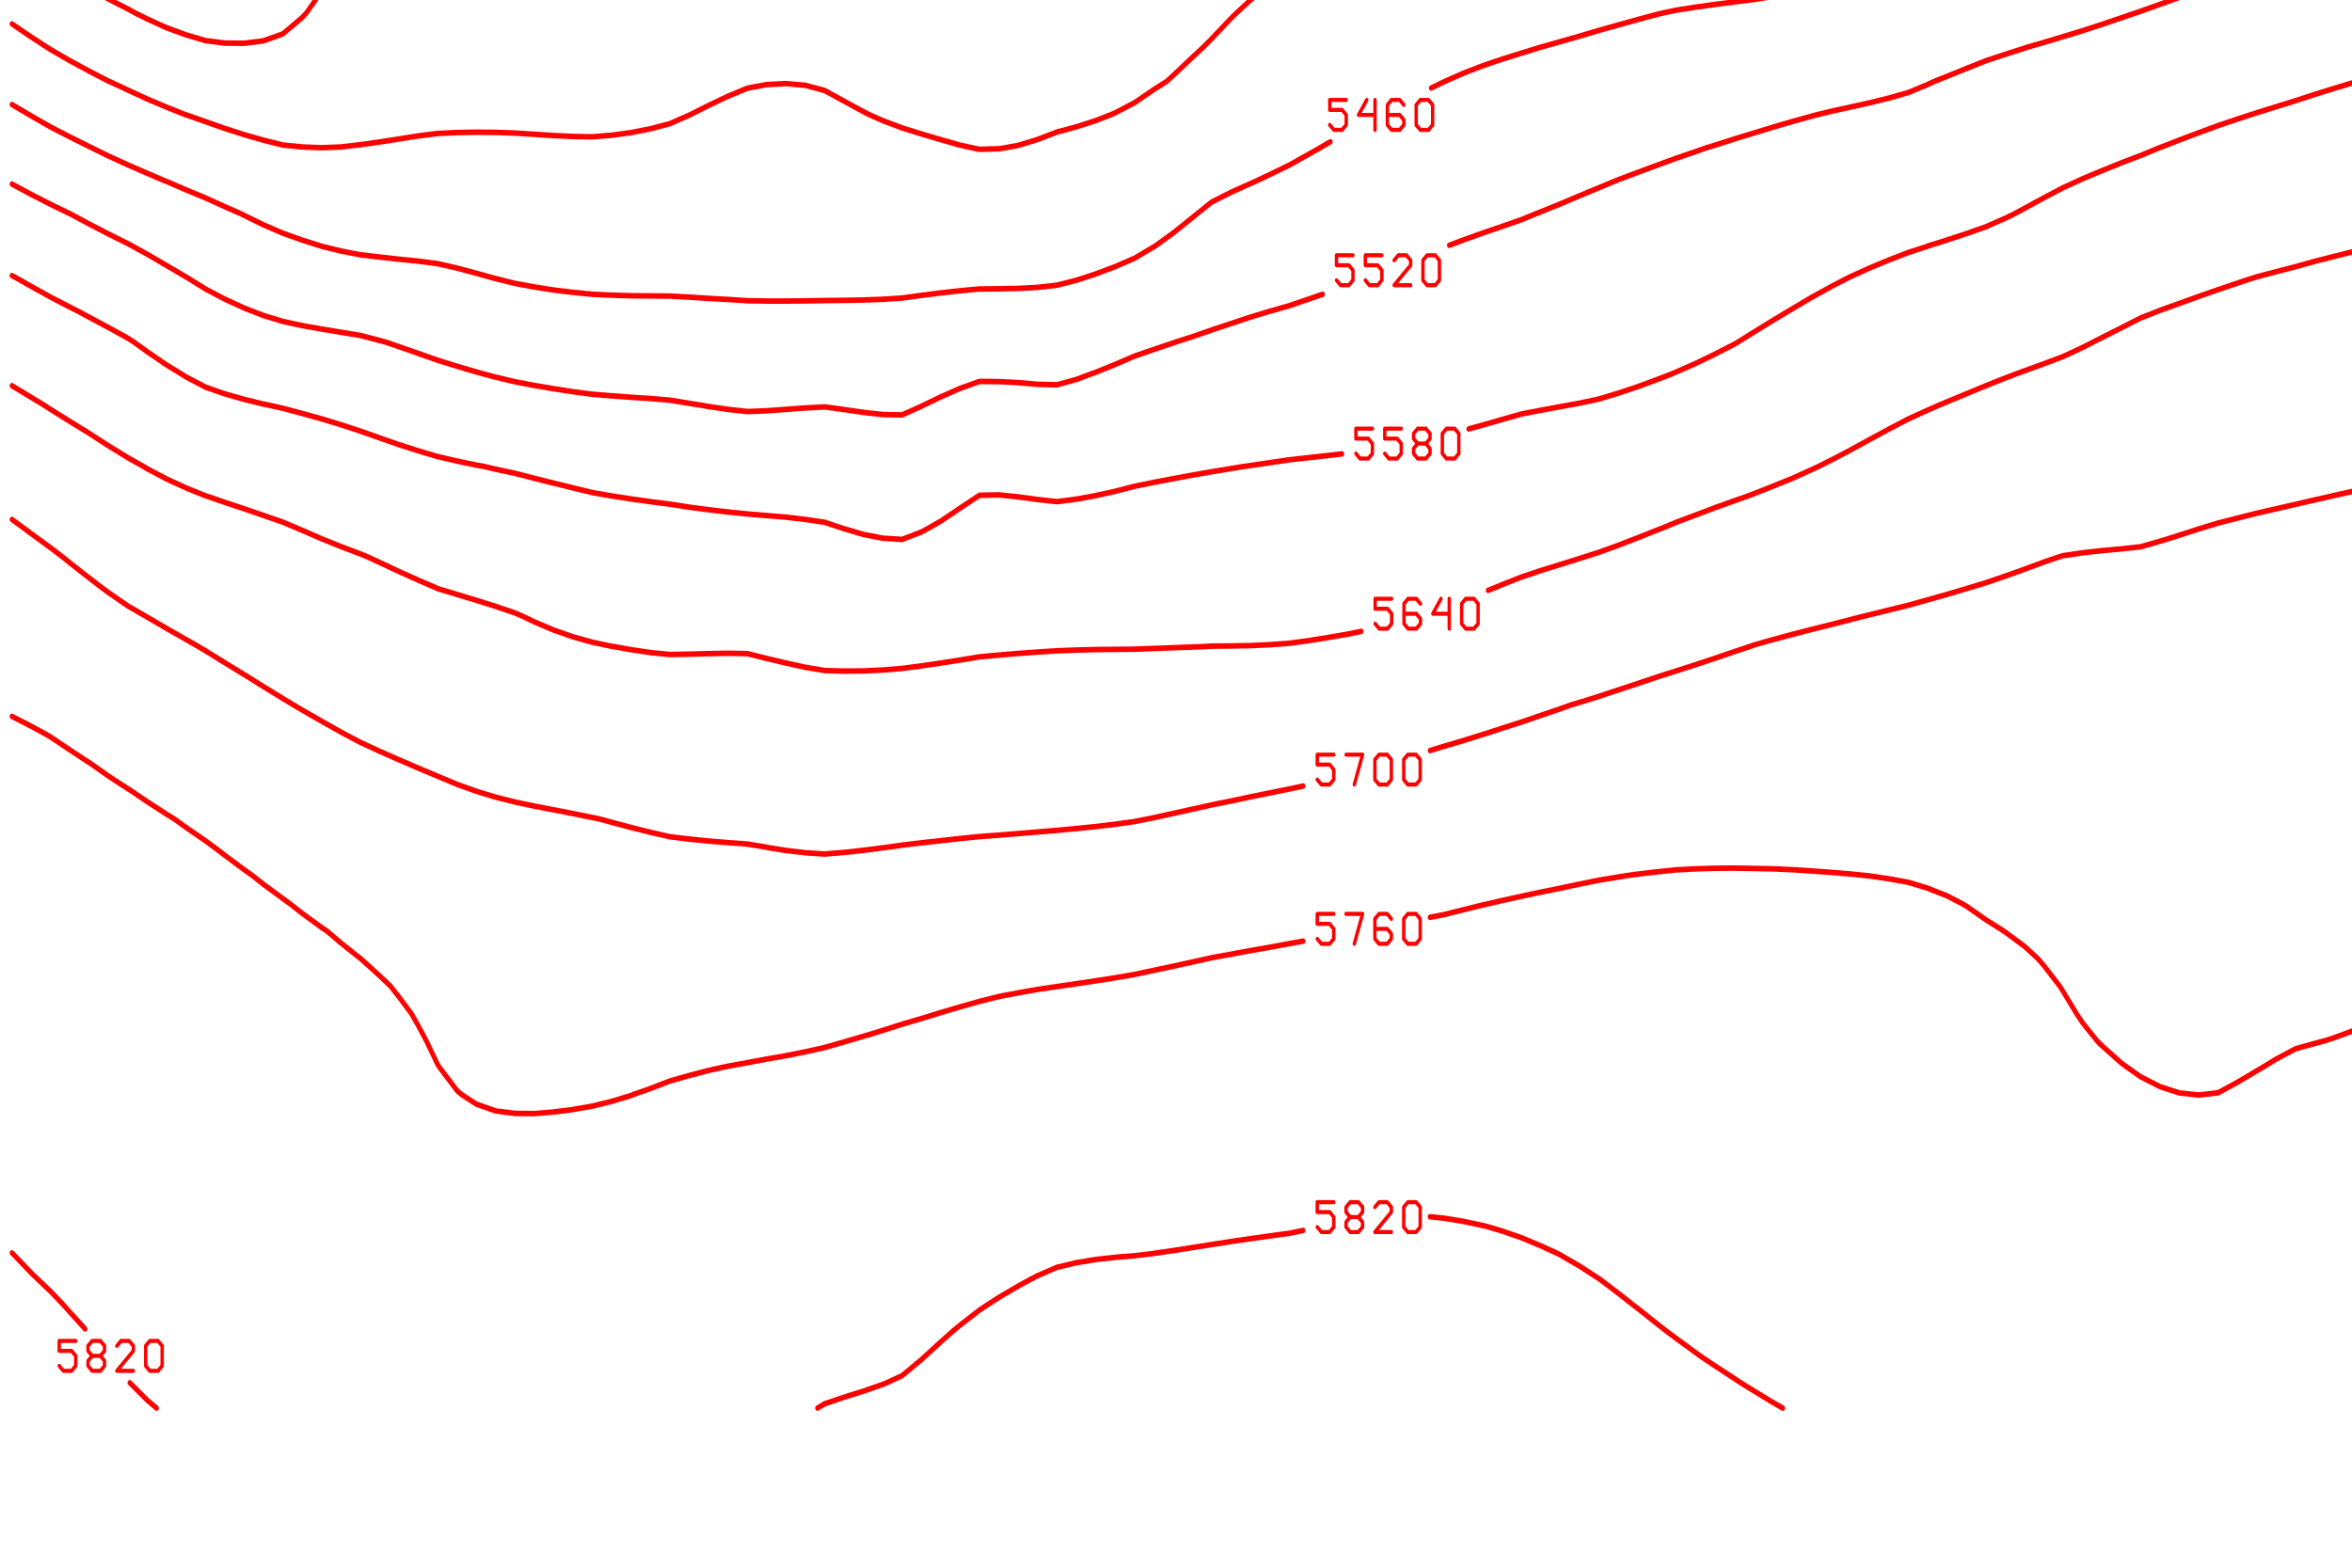 <?xml version="1.0" encoding="ISO-8859-1" standalone="no"?>
<!DOCTYPE svg PUBLIC "-//W3C//DTD SVG 1.1//EN" "http://www.w3.org/Graphics/SVG/1.1/DTD/svg11.dtd">
<svg version="1.1" baseProfile="full" id="body" width="900px" height="600px" viewBox="0 0.2 1 0.55" preserveAspectRatio="none" xmlns="http://www.w3.org/2000/svg" xmlns:xlink="http://www.w3.org/1999/xlink" xmlns:ev="http://www.w3.org/2001/xml-events">
<title>SVG drawing</title>
<desc>This was produced by version 4.2 of GNU libplot, a free library for exporting 2-D vector graphics.</desc>
<rect id="background" x="0" y="0" width="1" height="1" stroke="none" fill="none"/>
<g id="content" transform="translate(-0.031,1.188) scale(1,-1) scale(0.002) " xml:space="preserve" stroke="black" stroke-linecap="butt" stroke-linejoin="miter" stroke-miterlimit="10.433" stroke-dasharray="none" stroke-dashoffset="0" stroke-opacity="1" fill="none" fill-rule="even-odd" fill-opacity="1" font-style="normal" font-variant="normal" font-weight="normal" font-stretch="normal" font-size-adjust="none" letter-spacing="normal" word-spacing="normal" text-anchor="start">
<polyline points="358.66,568.66 358.72,568.62 359.5,568.31 363.62,566.81 367.72,565.44 371.84,564.28 375.97,563.31 380.06,562.5 383.06,562.09 " stroke="red" stroke-width="0.969" stroke-linecap="round" stroke-linejoin="round" />
<polyline points="410,562.16 412.97,562.53 417.09,563.19 421.22,563.94 425.31,564.75 429.44,565.69 433.56,566.81 437.66,568.09 439.06,568.62 439.16,568.66 " stroke="red" stroke-width="0.969" stroke-linecap="round" stroke-linejoin="round" />
<polyline points="386.03,559.5 386.91,558.62 388.66,558.62 389.53,559.5 389.53,561.25 388.66,562.12 386.03,562.12 386.03,563.88 389.53,563.88 " stroke="red" stroke-width="0.719" stroke-linecap="round" stroke-linejoin="round" />
<polyline points="392.16,563 393.03,563.88 394.78,563.88 395.66,563 395.66,562.12 392.16,558.62 395.66,558.62 " stroke="red" stroke-width="0.719" stroke-linecap="round" stroke-linejoin="round" />
<polyline points="398.28,563 399.16,563.88 400.91,563.88 401.78,563 401.78,562.12 398.28,558.62 401.78,558.62 " stroke="red" stroke-width="0.719" stroke-linecap="round" stroke-linejoin="round" />
<polygon points="405.28,563.88 404.41,563 404.41,559.5 405.28,558.62 407.03,558.62 407.91,559.5 407.91,563 407.03,563.88 " stroke="red" stroke-width="0.719" stroke-linejoin="round" />
<polyline points="61.875,568.66 61.875,568.62 60.906,561.84 60.375,555.12 60.344,548.47 60.312,541.91 60.188,535.38 59.844,528.97 60.875,522.59 60.875,521 " stroke="red" stroke-width="0.969" stroke-linecap="round" stroke-linejoin="round" />
<polyline points="59.031,511.56 57.219,510.06 55.062,509.47 50.938,509.62 48.844,510.06 46.844,510.47 42.719,511.66 38.594,512.88 34.5,514.22 30.375,515.66 28.812,516.28 26.25,517.34 22.156,519.41 18.031,521.47 " stroke="red" stroke-width="0.969" stroke-linecap="round" stroke-linejoin="round" />
<polyline points="50.344,514.53 51.219,513.66 52.969,513.66 53.844,514.53 53.844,516.28 52.969,517.16 50.344,517.16 50.344,518.91 53.844,518.91 " stroke="red" stroke-width="0.719" stroke-linecap="round" stroke-linejoin="round" />
<polyline points="56.469,518.03 57.344,518.91 59.094,518.91 59.969,518.03 59.969,517.16 56.469,513.66 59.969,513.66 " stroke="red" stroke-width="0.719" stroke-linecap="round" stroke-linejoin="round" />
<polygon points="63.469,518.91 62.594,518.03 62.594,517.16 63.469,516.28 65.219,516.28 66.094,517.16 66.094,518.03 65.219,518.91 " stroke="red" stroke-width="0.719" stroke-linejoin="round" />
<polyline points="63.469,516.28 62.594,515.41 62.594,514.53 63.469,513.66 65.219,513.66 66.094,514.53 66.094,515.41 65.219,516.28 " stroke="red" stroke-width="0.719" stroke-linecap="round" stroke-linejoin="round" />
<polygon points="69.594,518.91 68.719,518.03 68.719,514.53 69.594,513.66 71.344,513.66 72.219,514.53 72.219,518.03 71.344,518.91 " stroke="red" stroke-width="0.719" stroke-linejoin="round" />
<polyline points="313.31,568.66 313.38,568.62 314.25,568.12 318.34,565.84 322.47,563.69 326.16,561.84 326.59,561.62 330.69,559.62 334.81,557.78 338.94,556.03 341,555.12 343.03,554.16 347.16,552.31 351.28,550.62 355.38,549.16 357.75,548.47 359.5,547.97 363.62,547 367.72,546.19 371.84,545.59 375.97,545.16 380.06,544.88 383.06,544.78 " stroke="red" stroke-width="0.969" stroke-linecap="round" stroke-linejoin="round" />
<polyline points="410,546.59 412.97,547.03 417.09,547.69 421.22,548.44 421.44,548.47 425.31,549.19 429.44,550.06 433.56,551 437.66,552.06 441.78,553.34 445.91,554.72 446.91,555.12 450,556.28 454.12,557.97 458.25,559.75 462.34,561.56 462.94,561.84 466.47,563.44 470.56,565.34 474.69,567.25 477.66,568.62 477.72,568.66 " stroke="red" stroke-width="0.969" stroke-linecap="round" stroke-linejoin="round" />
<polyline points="386.03,543.41 386.91,542.53 388.66,542.53 389.53,543.41 389.53,545.16 388.66,546.03 386.03,546.03 386.03,547.78 389.53,547.78 " stroke="red" stroke-width="0.719" stroke-linecap="round" stroke-linejoin="round" />
<polyline points="392.16,546.91 393.03,547.78 394.78,547.78 395.66,546.91 395.66,546.03 392.16,542.53 395.66,542.53 " stroke="red" stroke-width="0.719" stroke-linecap="round" stroke-linejoin="round" />
<polygon points="399.16,547.78 398.28,546.91 398.28,546.03 399.16,545.16 400.91,545.16 401.78,546.03 401.78,546.91 400.91,547.78 " stroke="red" stroke-width="0.719" stroke-linejoin="round" />
<polyline points="399.16,545.16 398.28,544.28 398.28,543.41 399.16,542.53 400.91,542.53 401.78,543.41 401.78,544.28 400.91,545.16 " stroke="red" stroke-width="0.719" stroke-linecap="round" stroke-linejoin="round" />
<polygon points="405.28,547.78 404.41,546.91 404.41,543.41 405.28,542.53 407.03,542.53 407.91,543.41 407.91,546.91 407.03,547.78 " stroke="red" stroke-width="0.719" stroke-linejoin="round" />
<polyline points="513.69,568.66 513.62,568.62 511.72,567.59 507.59,565.5 503.5,563.47 500.34,561.84 499.38,561.31 495.25,559.16 491.16,557 487.38,555.12 487.03,554.94 482.91,553.12 478.81,551.38 474.69,549.69 471.59,548.47 470.56,548.06 466.47,546.38 462.34,544.72 458.25,543.12 454.91,541.91 454.12,541.59 450,540.19 445.91,538.84 441.78,537.59 437.66,536.44 433.56,535.41 433.47,535.38 429.44,534.44 425.31,533.53 421.22,532.72 417.09,532.03 412.97,531.41 408.88,530.84 404.75,530.31 400.62,529.72 396.53,529.16 394.97,528.97 392.41,528.66 388.31,528.22 384.19,528 380.06,527.88 375.97,527.81 367.72,527.81 363.62,527.88 359.5,527.97 355.38,528.12 351.28,528.41 347.16,528.75 345.12,528.97 343.03,529.19 338.94,529.69 334.81,530.09 330.69,530.5 326.59,530.88 322.47,531.19 318.34,531.41 314.25,531.56 310.12,531.66 306.03,531.69 301.91,531.66 297.78,531.56 293.69,531.38 289.56,531.16 286.56,530.94 " stroke="red" stroke-width="0.969" stroke-linecap="round" stroke-linejoin="round" />
<polyline points="259.62,526.56 256.66,525.94 252.53,525.09 248.41,524.25 244.31,523.47 240.19,522.69 239.59,522.59 236.06,521.94 231.97,521.16 227.84,520.38 223.72,519.66 219.62,519.22 215.5,519 211.41,519 207.28,519.19 203.16,519.78 199.06,520.47 194.94,521.12 190.81,521.66 186.72,521.75 182.59,521.69 178.47,521.5 174.38,521.25 170.25,520.81 166.12,520.38 162.03,520 157.91,519.69 153.78,520.12 149.69,520.59 145.56,520.97 141.44,521.03 137.34,519.56 133.22,517.59 130.81,516.28 129.12,515.41 125,513.38 120.88,512.5 116.78,511.91 112.66,511.47 108.53,511.06 104.44,511.25 100.31,510.94 97.031,510.06 96.188,509.84 92.094,507.56 89.656,503.88 87.969,501.47 85.625,497.75 83.844,495.5 80.594,491.69 79.75,490.94 75.625,488.06 71.5,486.84 67.406,486.41 63.281,486.44 59.188,486.88 55.062,487.88 50.938,489.12 46.844,490.66 44.312,491.69 42.719,492.41 38.594,494.16 34.5,496.03 30.875,497.75 30.375,498 26.25,500.16 22.156,502.34 19.25,503.88 18.031,504.53 " stroke="red" stroke-width="0.969" stroke-linecap="round" stroke-linejoin="round" />
<polyline points="262.59,527.66 263.47,526.78 265.22,526.78 266.09,527.66 266.09,529.41 265.22,530.28 262.59,530.28 262.59,532.03 266.09,532.03 " stroke="red" stroke-width="0.719" stroke-linecap="round" stroke-linejoin="round" />
<polyline points="268.72,531.16 269.59,532.03 271.34,532.03 272.22,531.16 272.22,530.28 271.34,529.41 270.47,529.41 271.34,529.41 272.22,528.53 272.22,527.66 271.34,526.78 269.59,526.78 268.72,527.66 " stroke="red" stroke-width="0.719" stroke-linecap="round" stroke-linejoin="round" />
<polyline points="276.59,532.03 274.84,529.41 278.34,529.41 278.34,532.03 278.34,526.78 " stroke="red" stroke-width="0.719" stroke-linecap="round" stroke-linejoin="round" />
<polygon points="281.84,532.03 280.97,531.16 280.97,527.66 281.84,526.78 283.59,526.78 284.47,527.66 284.47,531.16 283.59,532.03 " stroke="red" stroke-width="0.719" stroke-linejoin="round" />
<polyline points="552.5,568.66 552.44,568.62 548.75,566.81 544.62,564.72 540.53,562.53 539.22,561.84 536.41,560.28 532.28,557.75 528.19,555.28 527.91,555.12 524.06,552.91 519.94,550.75 515.84,549.06 514.28,548.47 511.72,547.47 507.59,545.88 503.5,544.25 499.38,542.44 498.19,541.91 495.25,540.56 491.16,538.75 487.03,537.03 482.91,535.53 482.5,535.38 478.81,534.06 474.69,532.62 470.56,531.22 466.47,529.72 464.34,528.97 462.34,528.22 458.25,526.75 454.12,525.34 450,524.06 445.91,522.84 444.94,522.59 441.78,521.69 437.66,520.59 433.56,519.62 429.44,518.75 425.31,517.94 421.22,517.19 417.09,516.47 416,516.28 412.97,515.75 408.88,515.03 404.75,514.34 400.62,513.66 396.53,513.03 392.41,512.47 388.31,512.03 384.19,511.81 380.06,511.69 375.97,511.56 371.84,511.44 367.72,511.12 363.62,510.75 359.5,510.34 356.88,510.06 355.38,509.88 351.28,509.34 347.16,508.78 343.03,508.22 338.94,507.72 334.81,507.47 330.69,507.31 326.59,507.12 322.47,506.88 318.34,506.28 314.25,505.56 311.25,504.97 " stroke="red" stroke-width="0.969" stroke-linecap="round" stroke-linejoin="round" />
<polyline points="285.88,496.88 285.44,496.66 281.34,494 278.31,491.69 277.22,490.81 273.09,487.22 271.25,485.69 269,483.97 264.88,480.75 263.56,479.75 260.75,478.28 256.66,475.97 252.53,474.19 251.53,473.84 248.41,472.84 244.31,471.75 240.19,470.84 236.06,469.53 231.97,468.5 228.66,468 227.84,467.91 223.72,467.81 222.59,468 219.62,468.53 215.5,469.5 211.41,470.5 207.28,471.56 203.16,472.84 200.41,473.84 199.06,474.41 194.94,476.25 190.81,478.12 186.72,479.03 182.59,479.34 178.47,479.16 174.38,478.53 170.25,477.12 166.12,475.5 162.12,473.84 162.03,473.81 157.91,472.31 153.78,471.41 149.69,470.75 145.56,470.28 141.44,470 137.34,470.06 133.22,470.22 129.12,470.44 125,470.66 120.88,470.78 116.78,470.81 112.66,470.75 108.53,470.59 104.44,470.16 100.31,469.62 96.188,469.09 92.094,468.62 87.969,468.22 83.844,468.09 79.75,468.22 75.625,468.56 71.5,469.41 67.406,470.38 63.281,471.47 59.188,472.66 55.125,473.84 55.062,473.84 50.938,475.19 46.844,476.62 42.719,478.19 38.656,479.75 38.594,479.75 34.5,481.5 30.375,483.34 26.25,485.31 25.531,485.69 22.156,487.5 18.031,489.81 " stroke="red" stroke-width="0.969" stroke-linecap="round" stroke-linejoin="round" />
<polyline points="287.28,499.88 288.16,499 289.91,499 290.78,499.88 290.78,501.62 289.91,502.5 287.28,502.5 287.28,504.25 290.78,504.25 " stroke="red" stroke-width="0.719" stroke-linecap="round" stroke-linejoin="round" />
<polyline points="295.16,504.25 293.41,501.62 296.91,501.62 296.91,504.25 296.91,499 " stroke="red" stroke-width="0.719" stroke-linecap="round" stroke-linejoin="round" />
<polygon points="300.41,504.25 299.53,503.38 299.53,499.88 300.41,499 302.16,499 303.03,499.88 303.03,503.38 302.16,504.25 " stroke="red" stroke-width="0.719" stroke-linejoin="round" />
<polygon points="306.53,504.25 305.66,503.38 305.66,499.88 306.53,499 308.28,499 309.16,499.88 309.16,503.38 308.28,504.25 " stroke="red" stroke-width="0.719" stroke-linejoin="round" />
<polyline points="594,545.66 589.88,545.94 585.78,546.19 581.66,546.22 577.53,546.12 573.44,545.84 569.31,545.38 565.19,544.53 561.09,543.47 556.97,542.22 556.06,541.91 552.88,540.78 548.75,539.28 544.62,537.72 540.53,536.16 538.56,535.38 536.41,534.59 532.28,533.09 528.19,531.69 524.06,530.38 519.94,529.09 519.5,528.97 515.84,527.72 511.72,526.31 507.59,524.88 503.5,523.44 501.03,522.59 499.38,522.03 495.25,520.66 491.16,519.38 487.03,518.19 482.91,517 480.44,516.28 478.81,515.81 474.69,514.56 470.56,513.31 466.47,512.03 462.34,510.75 460.06,510.06 458.25,509.47 454.12,508.19 450,506.97 445.91,505.81 441.78,504.72 438.34,503.88 437.66,503.69 433.56,502.78 429.44,501.91 425.31,501.03 421.22,500.16 417.09,499.22 412.97,498.34 410.06,497.75 408.88,497.5 404.75,496.66 400.62,495.94 396.53,495.25 392.41,494.62 388.31,494.09 384.19,493.66 380.06,493.22 375.97,492.75 371.84,492.22 368.81,491.69 367.72,491.47 363.62,490.56 359.5,489.62 355.38,488.66 351.28,487.66 347.16,486.69 343.03,485.72 342.88,485.69 338.94,484.69 334.81,483.62 330.69,482.47 326.59,481.16 322.72,479.75 322.47,479.66 319.75,478.56 " stroke="red" stroke-width="0.969" stroke-linecap="round" stroke-linejoin="round" />
<polyline points="298.31,469.12 297.78,468.88 295.97,468 293.69,466.94 289.56,465.03 285.44,463.38 282.38,462.19 281.34,461.81 277.22,460.28 273.09,458.56 269.94,456.47 269,455.84 264.88,453.12 260.91,450.75 260.75,450.69 256.66,448.69 252.53,447.22 248.41,445.94 245.38,445.12 244.31,444.84 240.19,443.97 236.06,443.59 231.97,443.41 227.84,443.34 223.72,443.31 219.62,443 215.5,442.62 211.41,442.19 207.28,441.72 203.16,441.5 199.06,441.38 194.94,441.31 190.81,441.28 186.72,441.22 182.59,441.19 178.47,441.19 174.38,441.25 170.25,441.47 166.12,441.66 162.03,441.88 157.91,442.06 153.78,442.09 149.69,442.12 145.56,442.22 141.44,442.38 137.34,442.72 133.22,443.12 129.12,443.66 125,444.28 120.94,445.12 120.88,445.12 116.78,446.06 112.66,446.97 108.53,447.75 104.44,448.19 100.31,448.53 96.188,448.91 92.094,449.31 87.969,449.97 84.094,450.75 83.844,450.81 79.75,451.88 75.625,453.09 71.5,454.56 67.406,456.22 66.812,456.47 63.281,457.75 59.188,459.28 55.062,460.69 50.938,462.16 50.781,462.19 46.844,463.59 42.719,465.06 38.594,466.62 35.188,468 34.5,468.28 30.375,469.97 26.25,471.72 22.156,473.66 21.781,473.84 18.031,475.66 " stroke="red" stroke-width="0.969" stroke-linecap="round" stroke-linejoin="round" />
<polyline points="298.19,472.09 299.06,471.22 300.81,471.22 301.69,472.09 301.69,473.84 300.81,474.72 298.19,474.72 298.19,476.47 301.69,476.47 " stroke="red" stroke-width="0.719" stroke-linecap="round" stroke-linejoin="round" />
<polyline points="306.06,476.47 304.31,473.84 307.81,473.84 307.81,476.47 307.81,471.22 " stroke="red" stroke-width="0.719" stroke-linecap="round" stroke-linejoin="round" />
<polyline points="313.94,475.59 313.06,476.47 311.31,476.47 310.44,475.59 310.44,472.09 311.31,471.22 313.06,471.22 313.94,472.09 313.94,472.97 313.06,473.84 310.44,473.84 " stroke="red" stroke-width="0.719" stroke-linecap="round" stroke-linejoin="round" />
<polygon points="317.44,476.47 316.56,475.59 316.56,472.09 317.44,471.22 319.19,471.22 320.06,472.09 320.06,475.59 319.19,476.47 " stroke="red" stroke-width="0.719" stroke-linejoin="round" />
<polyline points="594,504.44 589.88,506.5 585.78,508.62 582.72,510.06 581.66,510.53 577.53,512.09 573.44,513.34 569.31,514.16 565.19,514.31 561.09,514.12 556.97,513.72 552.88,513.12 548.75,512.41 544.62,511.56 540.53,510.62 538.31,510.06 536.41,509.56 532.28,508.41 528.19,507.16 524.06,505.84 519.94,504.53 517.88,503.88 515.84,503.25 511.72,502.09 507.59,501 503.5,499.97 499.38,499.19 495.25,498.44 491.62,497.75 491.16,497.66 487.03,496.78 482.91,495.66 478.81,494.47 474.69,493.25 470.56,492.03 469.34,491.69 466.47,490.88 462.34,489.72 458.25,488.62 454.12,487.59 450,486.56 446.38,485.69 445.91,485.56 441.78,484.47 437.66,483.34 433.56,482 429.44,480.62 426.78,479.75 425.31,479.19 421.22,477.78 417.09,476.81 412.97,475.97 408.88,475.22 404.75,474.47 401.59,473.84 400.62,473.62 396.53,472.69 392.41,471.69 388.31,470.66 384.19,469.62 380.06,468.53 377.97,468 375.97,467.41 371.84,466.25 367.72,465 363.62,463.75 359.5,462.47 358.66,462.19 355.38,461.06 351.28,459.66 347.16,458.22 343.03,456.84 341.88,456.47 338.94,455.47 334.81,454.28 330.69,453.12 326.59,451.91 323.59,450.97 " stroke="red" stroke-width="0.969" stroke-linecap="round" stroke-linejoin="round" />
<polyline points="296.66,442.38 293.69,441.53 289.56,440.38 285.88,439.5 285.44,439.41 281.34,438.38 277.22,437.25 273.09,436.12 269,434.94 265.28,433.97 264.88,433.84 260.75,432.69 256.66,431.53 252.53,430.06 248.41,428.69 247.56,428.44 244.31,427.44 240.19,426.5 236.06,426.59 231.97,426.88 227.84,427.06 223.72,427.09 219.62,425.88 215.5,424.38 211.94,422.97 211.41,422.75 207.28,421.22 203.16,421.28 199.06,421.66 194.94,422.16 190.81,422.62 186.72,422.44 182.59,422.19 178.47,421.94 174.38,421.81 170.25,422.19 166.12,422.69 164.19,422.97 162.03,423.25 157.91,423.81 153.78,424.09 149.69,424.31 145.56,424.56 141.44,424.84 137.34,425.28 133.22,425.81 129.12,426.38 125,427.03 120.88,427.84 118.12,428.44 116.78,428.75 112.66,429.75 108.53,430.81 104.44,432 100.31,433.19 97.562,433.97 96.188,434.28 92.094,435.16 87.969,435.72 83.844,436.28 79.75,436.88 75.625,437.62 71.5,438.66 68.844,439.5 67.406,439.97 63.281,441.53 59.188,443.31 55.656,445.12 55.062,445.41 50.938,447.41 46.844,449.38 43.812,450.75 42.719,451.25 38.594,452.94 34.5,454.69 30.469,456.47 30.375,456.5 26.25,458.16 22.156,459.88 18.031,461.72 " stroke="red" stroke-width="0.969" stroke-linecap="round" stroke-linejoin="round" />
<polyline points="299.62,444.84 300.5,443.97 302.25,443.97 303.12,444.84 303.12,446.59 302.25,447.47 299.62,447.47 299.62,449.22 303.12,449.22 " stroke="red" stroke-width="0.719" stroke-linecap="round" stroke-linejoin="round" />
<polyline points="305.75,444.84 306.62,443.97 308.38,443.97 309.25,444.84 309.25,446.59 308.38,447.47 305.75,447.47 305.75,449.22 309.25,449.22 " stroke="red" stroke-width="0.719" stroke-linecap="round" stroke-linejoin="round" />
<polyline points="311.88,448.34 312.75,449.22 314.5,449.22 315.38,448.34 315.38,447.47 311.88,443.97 315.38,443.97 " stroke="red" stroke-width="0.719" stroke-linecap="round" stroke-linejoin="round" />
<polygon points="318.88,449.22 318,448.34 318,444.84 318.88,443.97 320.62,443.97 321.5,444.84 321.5,448.34 320.62,449.22 " stroke="red" stroke-width="0.719" stroke-linejoin="round" />
<polyline points="594,466.41 591.94,468 589.88,469.69 585.78,472.97 584.47,473.84 581.66,475.75 577.53,478.28 574.88,479.75 573.44,480.47 569.31,482.19 565.19,483.19 561.09,483.81 556.97,484.12 552.88,484.22 548.75,484.31 544.62,484.28 540.53,484.03 536.41,483.66 532.28,482.97 528.19,482.19 524.06,481.34 519.94,480.44 516.75,479.75 515.84,479.53 511.72,478.5 507.59,477.44 503.5,476.34 499.38,475.28 495.25,474.22 493.81,473.84 491.16,473.12 487.03,471.97 482.91,470.72 478.81,469.44 474.69,468.12 474.31,468 470.56,466.72 466.47,465.44 462.34,464.06 458.25,462.66 457.03,462.19 454.12,461.09 450,459.31 445.91,457.47 443.66,456.47 441.78,455.72 437.66,454.22 433.56,453.03 429.44,451.91 425.31,450.84 425.09,450.75 421.22,449.72 417.09,448.41 412.97,447 408.88,445.47 408.03,445.12 404.75,443.72 400.62,441.84 396.53,439.84 395.84,439.5 392.41,437.81 388.31,435.72 384.91,433.97 384.19,433.62 380.06,431.88 375.97,430.25 371.84,428.75 370.97,428.44 367.72,427.41 363.62,426.16 359.5,425.03 355.38,424 351.28,423.28 349.22,422.97 347.16,422.66 343.03,422.03 338.94,421.38 334.81,420.41 330.69,419.44 327.72,418.75 " stroke="red" stroke-width="0.969" stroke-linecap="round" stroke-linejoin="round" />
<polyline points="300.78,414.38 297.78,414.09 293.69,413.72 289.56,413.34 285.44,412.84 281.34,412.34 279.75,412.16 277.22,411.81 273.09,411.25 269,410.66 264.88,410.03 260.75,409.38 256.66,408.69 252.53,407.81 248.41,407.06 246.62,406.78 244.31,406.44 240.19,406 236.06,406.38 232.47,406.78 231.97,406.84 227.84,407.19 223.72,407.12 223.09,406.78 219.62,404.88 215.5,402.59 213.12,401.47 211.41,400.69 207.28,399.38 203.16,399.59 199.06,400.25 194.94,401.25 194.12,401.47 190.81,402.38 186.72,402.88 182.59,403.28 178.47,403.56 174.38,403.84 170.25,404.19 166.12,404.59 162.03,405.03 157.91,405.56 153.78,406 149.69,406.47 147.28,406.78 145.56,407 141.44,407.59 137.34,408.41 133.22,409.25 129.12,410.09 125,410.97 120.88,411.69 118.44,412.16 116.78,412.41 112.66,413.12 108.53,413.91 104.44,414.91 100.31,416 96.188,417.19 95.031,417.53 92.094,418.38 87.969,419.5 83.844,420.53 79.75,421.47 75.625,422.38 72.406,422.97 71.5,423.12 67.406,423.94 63.281,424.91 59.188,426.09 55.062,427.88 53.969,428.44 50.938,429.97 46.844,432.28 44,433.97 42.719,434.66 38.594,436.53 34.5,438.34 31.875,439.5 30.375,440.12 26.25,441.88 22.156,443.75 19.25,445.12 18.031,445.66 " stroke="red" stroke-width="0.969" stroke-linecap="round" stroke-linejoin="round" />
<polyline points="303.75,414.44 304.62,413.56 306.38,413.56 307.25,414.44 307.25,416.19 306.38,417.06 303.75,417.06 303.75,418.81 307.25,418.81 " stroke="red" stroke-width="0.719" stroke-linecap="round" stroke-linejoin="round" />
<polyline points="309.88,414.44 310.75,413.56 312.5,413.56 313.38,414.44 313.38,416.19 312.5,417.06 309.88,417.06 309.88,418.81 313.38,418.81 " stroke="red" stroke-width="0.719" stroke-linecap="round" stroke-linejoin="round" />
<polygon points="316.88,418.81 316,417.94 316,417.06 316.88,416.19 318.62,416.19 319.5,417.06 319.5,417.94 318.62,418.81 " stroke="red" stroke-width="0.719" stroke-linejoin="round" />
<polyline points="316.88,416.19 316,415.31 316,414.44 316.88,413.56 318.62,413.56 319.5,414.44 319.5,415.31 318.62,416.19 " stroke="red" stroke-width="0.719" stroke-linecap="round" stroke-linejoin="round" />
<polygon points="323,418.81 322.12,417.94 322.12,414.44 323,413.56 324.75,413.56 325.62,414.44 325.62,417.94 324.75,418.81 " stroke="red" stroke-width="0.719" stroke-linejoin="round" />
<polyline points="594,432.91 592.53,433.97 589.88,435.72 585.78,438.34 583.66,439.5 581.66,440.62 577.53,442.66 573.44,444.44 571.66,445.12 569.31,446 565.19,447.25 561.09,448.28 556.97,449.12 552.88,449.81 548.75,450.47 546.12,450.75 544.62,450.94 540.53,451.25 536.41,451.41 532.28,451.44 528.19,451.28 524.06,451 521.69,450.75 519.94,450.56 515.84,449.88 511.72,449.03 507.59,448.16 503.5,447.22 499.38,446.34 495.25,445.44 494,445.12 491.16,444.34 487.03,443.19 482.91,442 478.81,440.78 474.69,439.56 474.53,439.5 470.56,438.22 466.47,436.5 462.34,434.78 460.41,433.97 458.25,433.06 454.12,431.47 450,430.19 445.91,428.97 444.16,428.44 441.78,427.69 437.66,426.34 433.56,424.94 429.44,423.53 427.81,422.97 425.31,422.06 421.22,420.53 417.09,418.75 414.38,417.53 412.97,416.91 408.88,415.06 404.75,413.28 402.03,412.16 400.62,411.62 396.53,410.09 392.41,408.72 388.31,407.38 386.34,406.78 384.19,406.16 380.06,404.94 375.97,403.66 371.84,402.38 369.19,401.47 367.72,401 363.62,399.66 359.5,398.34 355.38,397.12 352,396.22 351.28,396.03 347.16,394.97 343.03,393.91 338.94,392.78 334.81,391.44 333.47,390.97 331.84,390.44 " stroke="red" stroke-width="0.969" stroke-linecap="round" stroke-linejoin="round" />
<polyline points="304.88,383.25 301.91,382.75 297.78,382.16 293.69,381.62 289.56,381.16 285.44,380.91 281.34,380.75 277.22,380.69 273.09,380.66 271.84,380.59 269,380.5 264.88,380.38 260.75,380.25 256.66,380.12 252.53,380.09 248.41,380.06 244.31,379.97 240.19,379.84 236.06,379.62 231.97,379.38 227.84,379.09 223.72,378.78 219.62,378.22 215.5,377.69 211.41,377.19 207.28,376.75 203.16,376.47 199.06,376.31 194.94,376.28 190.81,376.38 186.72,376.94 182.59,377.69 178.47,378.5 174.38,379.34 170.25,379.41 166.12,379.34 162.03,379.25 157.91,379.19 153.78,379.53 149.69,380.03 145.88,380.59 145.56,380.62 141.44,381.34 137.34,382.28 133.22,383.47 129.12,384.91 126.91,385.78 125,386.47 120.88,387.62 116.78,388.69 112.66,389.72 108.53,390.75 107.97,390.97 104.44,392.22 100.31,393.75 96.188,395.34 93.906,396.22 92.094,396.84 87.969,398.12 83.844,399.5 79.75,400.97 78.312,401.47 75.625,402.41 71.5,403.59 67.406,404.75 63.281,405.88 60.125,406.78 59.188,407.03 55.062,408.41 50.938,409.97 46.844,411.75 46.031,412.16 42.719,413.69 38.594,415.78 35.312,417.53 34.5,417.97 30.375,420.06 26.25,422.19 24.781,422.97 22.156,424.28 18.031,426.34 " stroke="red" stroke-width="0.969" stroke-linecap="round" stroke-linejoin="round" />
<polyline points="307.84,384.59 308.72,383.72 310.47,383.72 311.34,384.59 311.34,386.34 310.47,387.22 307.84,387.22 307.84,388.97 311.34,388.97 " stroke="red" stroke-width="0.719" stroke-linecap="round" stroke-linejoin="round" />
<polyline points="317.47,388.09 316.59,388.97 314.84,388.97 313.97,388.09 313.97,384.59 314.84,383.72 316.59,383.72 317.47,384.59 317.47,385.47 316.59,386.34 313.97,386.34 " stroke="red" stroke-width="0.719" stroke-linecap="round" stroke-linejoin="round" />
<polyline points="321.84,388.97 320.09,386.34 323.59,386.34 323.59,388.97 323.59,383.72 " stroke="red" stroke-width="0.719" stroke-linecap="round" stroke-linejoin="round" />
<polygon points="327.09,388.97 326.22,388.09 326.22,384.59 327.09,383.72 328.84,383.72 329.72,384.59 329.72,388.09 328.84,388.97 " stroke="red" stroke-width="0.719" stroke-linejoin="round" />
<polyline points="594,393.94 589.88,395.88 589.22,396.22 585.78,397.81 581.66,399.69 577.56,401.47 577.53,401.5 573.44,403.09 569.31,404.56 565.19,406.03 562.78,406.78 561.09,407.31 556.97,408.38 552.88,409.25 548.75,409.88 544.62,410.28 540.53,410.53 536.41,410.53 532.28,410.28 528.19,409.84 524.06,409.25 519.94,408.59 515.84,407.84 511.72,407.09 510.12,406.78 507.59,406.31 503.5,405.53 499.38,404.75 495.25,403.97 491.16,403.12 487.03,402.25 483.94,401.47 482.91,401.22 478.81,400.12 474.69,399.06 470.56,398.09 466.47,397.72 462.34,397.41 458.25,397.03 454.12,396.53 452.88,396.22 450,395.41 445.91,394.16 441.78,392.94 437.66,391.78 434.44,390.97 433.56,390.75 429.44,389.75 425.31,388.78 421.22,387.84 417.09,387 412.97,386.16 411.06,385.78 408.88,385.31 404.75,384.44 400.62,383.59 396.53,382.72 392.41,381.81 388.31,380.84 387.47,380.59 384.19,379.69 380.06,378.53 375.97,377.41 371.84,376.31 368.62,375.47 367.72,375.22 363.62,374.09 359.5,372.97 355.38,371.84 351.28,370.78 349.59,370.38 347.16,369.66 343.03,368.5 338.94,367.34 334.81,366.25 331.19,365.28 330.69,365.16 326.59,364.09 322.47,363.09 319.5,362.34 " stroke="red" stroke-width="0.969" stroke-linecap="round" stroke-linejoin="round" />
<polyline points="292.53,356.12 289.56,355.59 287.5,355.25 285.44,354.91 281.34,354.22 277.22,353.5 273.09,352.81 269,352.06 264.88,351.31 260.75,350.56 259.09,350.28 256.66,349.88 252.53,349.41 248.41,349 244.31,348.66 240.19,348.34 236.06,348.06 231.97,347.78 227.84,347.5 223.72,347.25 219.62,346.91 215.5,346.53 211.41,346.16 207.28,345.75 203.53,345.31 203.16,345.28 199.06,344.84 194.94,344.47 190.81,344.19 186.72,344.41 182.59,344.81 178.78,345.31 178.47,345.38 174.38,345.94 170.25,346.19 166.12,346.47 162.03,346.81 157.91,347.22 153.78,348 149.69,348.84 145.56,349.75 143.22,350.28 141.44,350.59 137.34,351.28 133.22,351.94 129.12,352.59 125,353.31 120.88,354.16 116.78,355.19 116.59,355.25 112.66,356.41 108.53,357.84 104.44,359.25 101.66,360.25 100.31,360.72 96.188,362.22 92.094,363.78 88.656,365.28 87.969,365.59 83.844,367.5 79.75,369.44 77.812,370.38 75.625,371.47 71.5,373.56 67.812,375.47 67.406,375.66 63.281,377.75 59.188,379.84 57.656,380.59 55.062,381.81 50.938,383.75 46.844,385.72 46.719,385.78 42.719,387.69 38.594,390.03 37.062,390.97 34.5,392.59 30.375,395.25 28.938,396.22 26.25,397.91 22.156,400.38 20.375,401.47 18.031,402.88 " stroke="red" stroke-width="0.969" stroke-linecap="round" stroke-linejoin="round" />
<polyline points="295.53,357.25 296.41,356.38 298.16,356.38 299.03,357.25 299.03,359 298.16,359.88 295.53,359.88 295.53,361.62 299.03,361.62 " stroke="red" stroke-width="0.719" stroke-linecap="round" stroke-linejoin="round" />
<polyline points="301.66,361.62 305.16,361.62 303.41,356.38 " stroke="red" stroke-width="0.719" stroke-linecap="round" stroke-linejoin="round" />
<polygon points="308.66,361.62 307.78,360.75 307.78,357.25 308.66,356.38 310.41,356.38 311.28,357.25 311.28,360.75 310.41,361.62 " stroke="red" stroke-width="0.719" stroke-linejoin="round" />
<polygon points="314.78,361.62 313.91,360.75 313.91,357.25 314.78,356.38 316.53,356.38 317.41,357.25 317.41,360.75 316.53,361.62 " stroke="red" stroke-width="0.719" stroke-linejoin="round" />
<polyline points="594,326.84 589.88,327.5 585.78,328.16 581.66,329.06 577.53,329.97 573.97,330.66 573.44,330.75 569.31,331.47 565.19,331.75 561.09,331.78 556.97,331.47 552.88,330.69 552.72,330.66 548.75,329.62 544.62,328.34 540.53,326.84 537.97,325.81 536.41,325.19 532.28,322.84 529.47,321 528.19,320.12 524.06,317.34 522.38,316.22 519.94,314.69 515.84,313.22 511.72,311.97 509.75,311.44 507.59,310.97 503.5,310.03 499.38,308.22 496.41,306.72 495.25,306.16 491.16,304.16 487.03,302.31 483.78,302 482.91,301.91 481.91,302 478.81,302.28 474.69,303.38 470.56,305.12 467.81,306.72 466.47,307.53 462.34,310.56 461.28,311.44 458.25,314.56 456.91,316.22 454.12,320.03 453.38,321 450,324.62 448.75,325.81 445.91,327.97 441.78,330.5 441.5,330.66 437.66,332.66 433.56,335.03 432.56,335.5 429.44,336.84 425.31,338.19 421.22,339.22 417.09,339.84 412.97,340.34 412.22,340.41 408.88,340.69 404.75,340.97 400.62,341.22 396.53,341.44 392.41,341.59 388.31,341.66 384.19,341.72 380.06,341.69 375.97,341.59 371.84,341.41 367.72,341.06 363.62,340.66 361.41,340.41 359.5,340.16 355.38,339.59 351.28,338.91 347.16,338.19 343.03,337.5 338.94,336.78 334.81,336.03 332.06,335.5 330.69,335.25 326.59,334.41 322.47,333.56 319.5,333.09 " stroke="red" stroke-width="0.969" stroke-linecap="round" stroke-linejoin="round" />
<polyline points="292.53,328.91 289.56,328.47 285.44,327.84 281.34,327.25 277.22,326.62 273.09,326 272.06,325.81 269,325.25 264.88,324.5 260.75,323.78 256.66,323.06 252.53,322.47 248.41,321.94 244.31,321.44 240.72,321 240.19,320.94 236.06,320.44 231.97,319.84 227.84,319.19 223.72,318.34 219.62,317.38 215.5,316.38 214.88,316.22 211.41,315.34 207.28,314.34 203.16,313.25 199.06,312.22 195.81,311.44 194.94,311.22 190.81,310.25 186.72,309.5 182.59,308.81 178.47,308.22 174.38,307.59 170.25,306.97 168.81,306.72 166.12,306.22 162.03,305.34 157.91,304.38 153.78,303.06 150.12,302 149.69,301.84 145.56,300.81 141.44,299.97 137.34,299.38 133.22,298.94 129.12,298.66 125,298.69 120.88,299.12 116.78,300.31 113.62,302 112.66,302.69 108.97,306.72 108.53,307.28 106.12,311.44 104.44,314.03 102.94,316.22 100.31,319.12 98.531,321 96.188,322.84 92.219,325.81 92.094,325.88 87.969,328.59 85.031,330.66 83.844,331.31 79.75,333.78 77.094,335.5 75.625,336.38 71.5,338.88 69.156,340.41 67.406,341.44 63.281,343.97 61.156,345.31 59.188,346.5 55.062,348.84 52.656,350.28 50.938,351.16 46.844,353.34 43.438,355.25 42.719,355.62 38.594,357.84 34.5,360.22 34.406,360.25 30.375,362.44 26.25,364.72 25.094,365.28 22.156,366.59 18.031,368.34 " stroke="red" stroke-width="0.969" stroke-linecap="round" stroke-linejoin="round" />
<polyline points="295.53,329.31 296.41,328.44 298.16,328.44 299.03,329.31 299.03,331.06 298.16,331.94 295.53,331.94 295.53,333.69 299.03,333.69 " stroke="red" stroke-width="0.719" stroke-linecap="round" stroke-linejoin="round" />
<polyline points="301.66,333.69 305.16,333.69 303.41,328.44 " stroke="red" stroke-width="0.719" stroke-linecap="round" stroke-linejoin="round" />
<polyline points="311.28,332.81 310.41,333.69 308.66,333.69 307.78,332.81 307.78,329.31 308.66,328.44 310.41,328.44 311.28,329.31 311.28,330.19 310.41,331.06 307.78,331.06 " stroke="red" stroke-width="0.719" stroke-linecap="round" stroke-linejoin="round" />
<polygon points="314.78,333.69 313.91,332.81 313.91,329.31 314.78,328.44 316.53,328.44 317.41,329.31 317.41,332.81 316.53,333.69 " stroke="red" stroke-width="0.719" stroke-linejoin="round" />
<polyline points="594,252.75 589.88,252.09 586.78,251.5 585.78,251.31 581.66,250.41 578.69,249.69 " stroke="red" stroke-width="0.969" stroke-linecap="round" stroke-linejoin="round" />
<polyline points="554.69,247 554.69,248.38 558.19,248.38 " stroke="red" stroke-width="0.719" stroke-linecap="round" stroke-linejoin="round" />
<polyline points="561.69,248.38 560.81,247.5 560.81,247 " stroke="red" stroke-width="0.719" stroke-linecap="round" stroke-linejoin="round" />
<polyline points="564.31,247 564.31,247.5 563.44,248.38 561.69,248.38 " stroke="red" stroke-width="0.719" stroke-linecap="round" stroke-linejoin="round" />
<polyline points="566.94,247.5 567.81,248.38 569.56,248.38 570.44,247.5 570.44,247 " stroke="red" stroke-width="0.719" stroke-linecap="round" stroke-linejoin="round" />
<polyline points="573.94,248.38 573.06,247.5 573.06,247 " stroke="red" stroke-width="0.719" stroke-linecap="round" stroke-linejoin="round" />
<polyline points="576.56,247 576.56,247.5 575.69,248.38 573.94,248.38 " stroke="red" stroke-width="0.719" stroke-linecap="round" stroke-linejoin="round" />
<polyline points="48.781,247 48.75,247.03 46.844,248.34 43.094,251.44 " stroke="red" stroke-width="0.969" stroke-linecap="round" stroke-linejoin="round" />
<polyline points="33.594,260.88 30.375,263.81 29.062,265.03 26.25,267.47 23.531,269.59 22.156,270.69 18.125,274.16 18.031,274.22 " stroke="red" stroke-width="0.969" stroke-linecap="round" stroke-linejoin="round" />
<polyline points="28.094,254.41 28.969,253.53 30.719,253.53 31.594,254.41 31.594,256.16 30.719,257.03 28.094,257.03 28.094,258.78 31.594,258.78 " stroke="red" stroke-width="0.719" stroke-linecap="round" stroke-linejoin="round" />
<polygon points="35.094,258.78 34.219,257.91 34.219,257.03 35.094,256.16 36.844,256.16 37.719,257.03 37.719,257.91 36.844,258.78 " stroke="red" stroke-width="0.719" stroke-linejoin="round" />
<polyline points="35.094,256.16 34.219,255.28 34.219,254.41 35.094,253.53 36.844,253.53 37.719,254.41 37.719,255.28 36.844,256.16 " stroke="red" stroke-width="0.719" stroke-linecap="round" stroke-linejoin="round" />
<polyline points="40.344,257.91 41.219,258.78 42.969,258.78 43.844,257.91 43.844,257.03 40.344,253.53 43.844,253.53 " stroke="red" stroke-width="0.719" stroke-linecap="round" stroke-linejoin="round" />
<polygon points="47.344,258.78 46.469,257.91 46.469,254.41 47.344,253.53 49.094,253.53 49.969,254.41 49.969,257.91 49.094,258.78 " stroke="red" stroke-width="0.719" stroke-linejoin="round" />
<polyline points="189.28,247 189.34,247.03 190.81,247.75 194.94,248.91 199.06,249.97 203.16,251.16 204.16,251.5 207.28,252.69 211.41,255.53 212.03,256 215.5,258.62 218.06,260.5 219.62,261.56 223.72,264.19 225.25,265.03 227.84,266.41 231.97,268.41 234.59,269.59 236.06,270.22 240.19,271.69 244.31,272.5 248.41,273.06 252.53,273.44 256.66,273.72 260.75,274.12 260.97,274.16 264.88,274.62 269,275.16 273.09,275.69 277.22,276.22 281.34,276.72 285.44,277.19 289.56,277.66 292.53,278.16 " stroke="red" stroke-width="0.969" stroke-linecap="round" stroke-linejoin="round" />
<polyline points="319.5,280.56 322.47,280.31 326.59,279.75 330.69,279.03 332,278.75 334.81,278.06 338.94,276.88 343.03,275.47 346.5,274.16 347.16,273.88 351.28,271.91 355.38,269.72 355.62,269.59 359.5,267.16 362.78,265.03 363.62,264.5 367.72,261.81 369.75,260.5 371.84,259.22 375.97,256.72 377.19,256 380.06,254.41 384.19,252.19 385.44,251.5 388.31,250.03 392.41,247.97 394.44,247.03 394.5,247 " stroke="red" stroke-width="0.969" stroke-linecap="round" stroke-linejoin="round" />
<polyline points="295.53,278.75 296.41,277.88 298.16,277.88 299.03,278.75 299.03,280.5 298.16,281.38 295.53,281.38 295.53,283.12 299.03,283.12 " stroke="red" stroke-width="0.719" stroke-linecap="round" stroke-linejoin="round" />
<polygon points="302.53,283.12 301.66,282.25 301.66,281.38 302.53,280.5 304.28,280.5 305.16,281.38 305.16,282.25 304.28,283.12 " stroke="red" stroke-width="0.719" stroke-linejoin="round" />
<polyline points="302.53,280.5 301.66,279.62 301.66,278.75 302.53,277.88 304.28,277.88 305.16,278.75 305.16,279.62 304.28,280.5 " stroke="red" stroke-width="0.719" stroke-linecap="round" stroke-linejoin="round" />
<polyline points="307.78,282.25 308.66,283.12 310.41,283.12 311.28,282.25 311.28,281.38 307.78,277.88 311.28,277.88 " stroke="red" stroke-width="0.719" stroke-linecap="round" stroke-linejoin="round" />
<polygon points="314.78,283.12 313.91,282.25 313.91,278.75 314.78,277.88 316.53,277.88 317.41,278.75 317.41,282.25 316.53,283.12 " stroke="red" stroke-width="0.719" stroke-linejoin="round" />
</g>
</svg>
